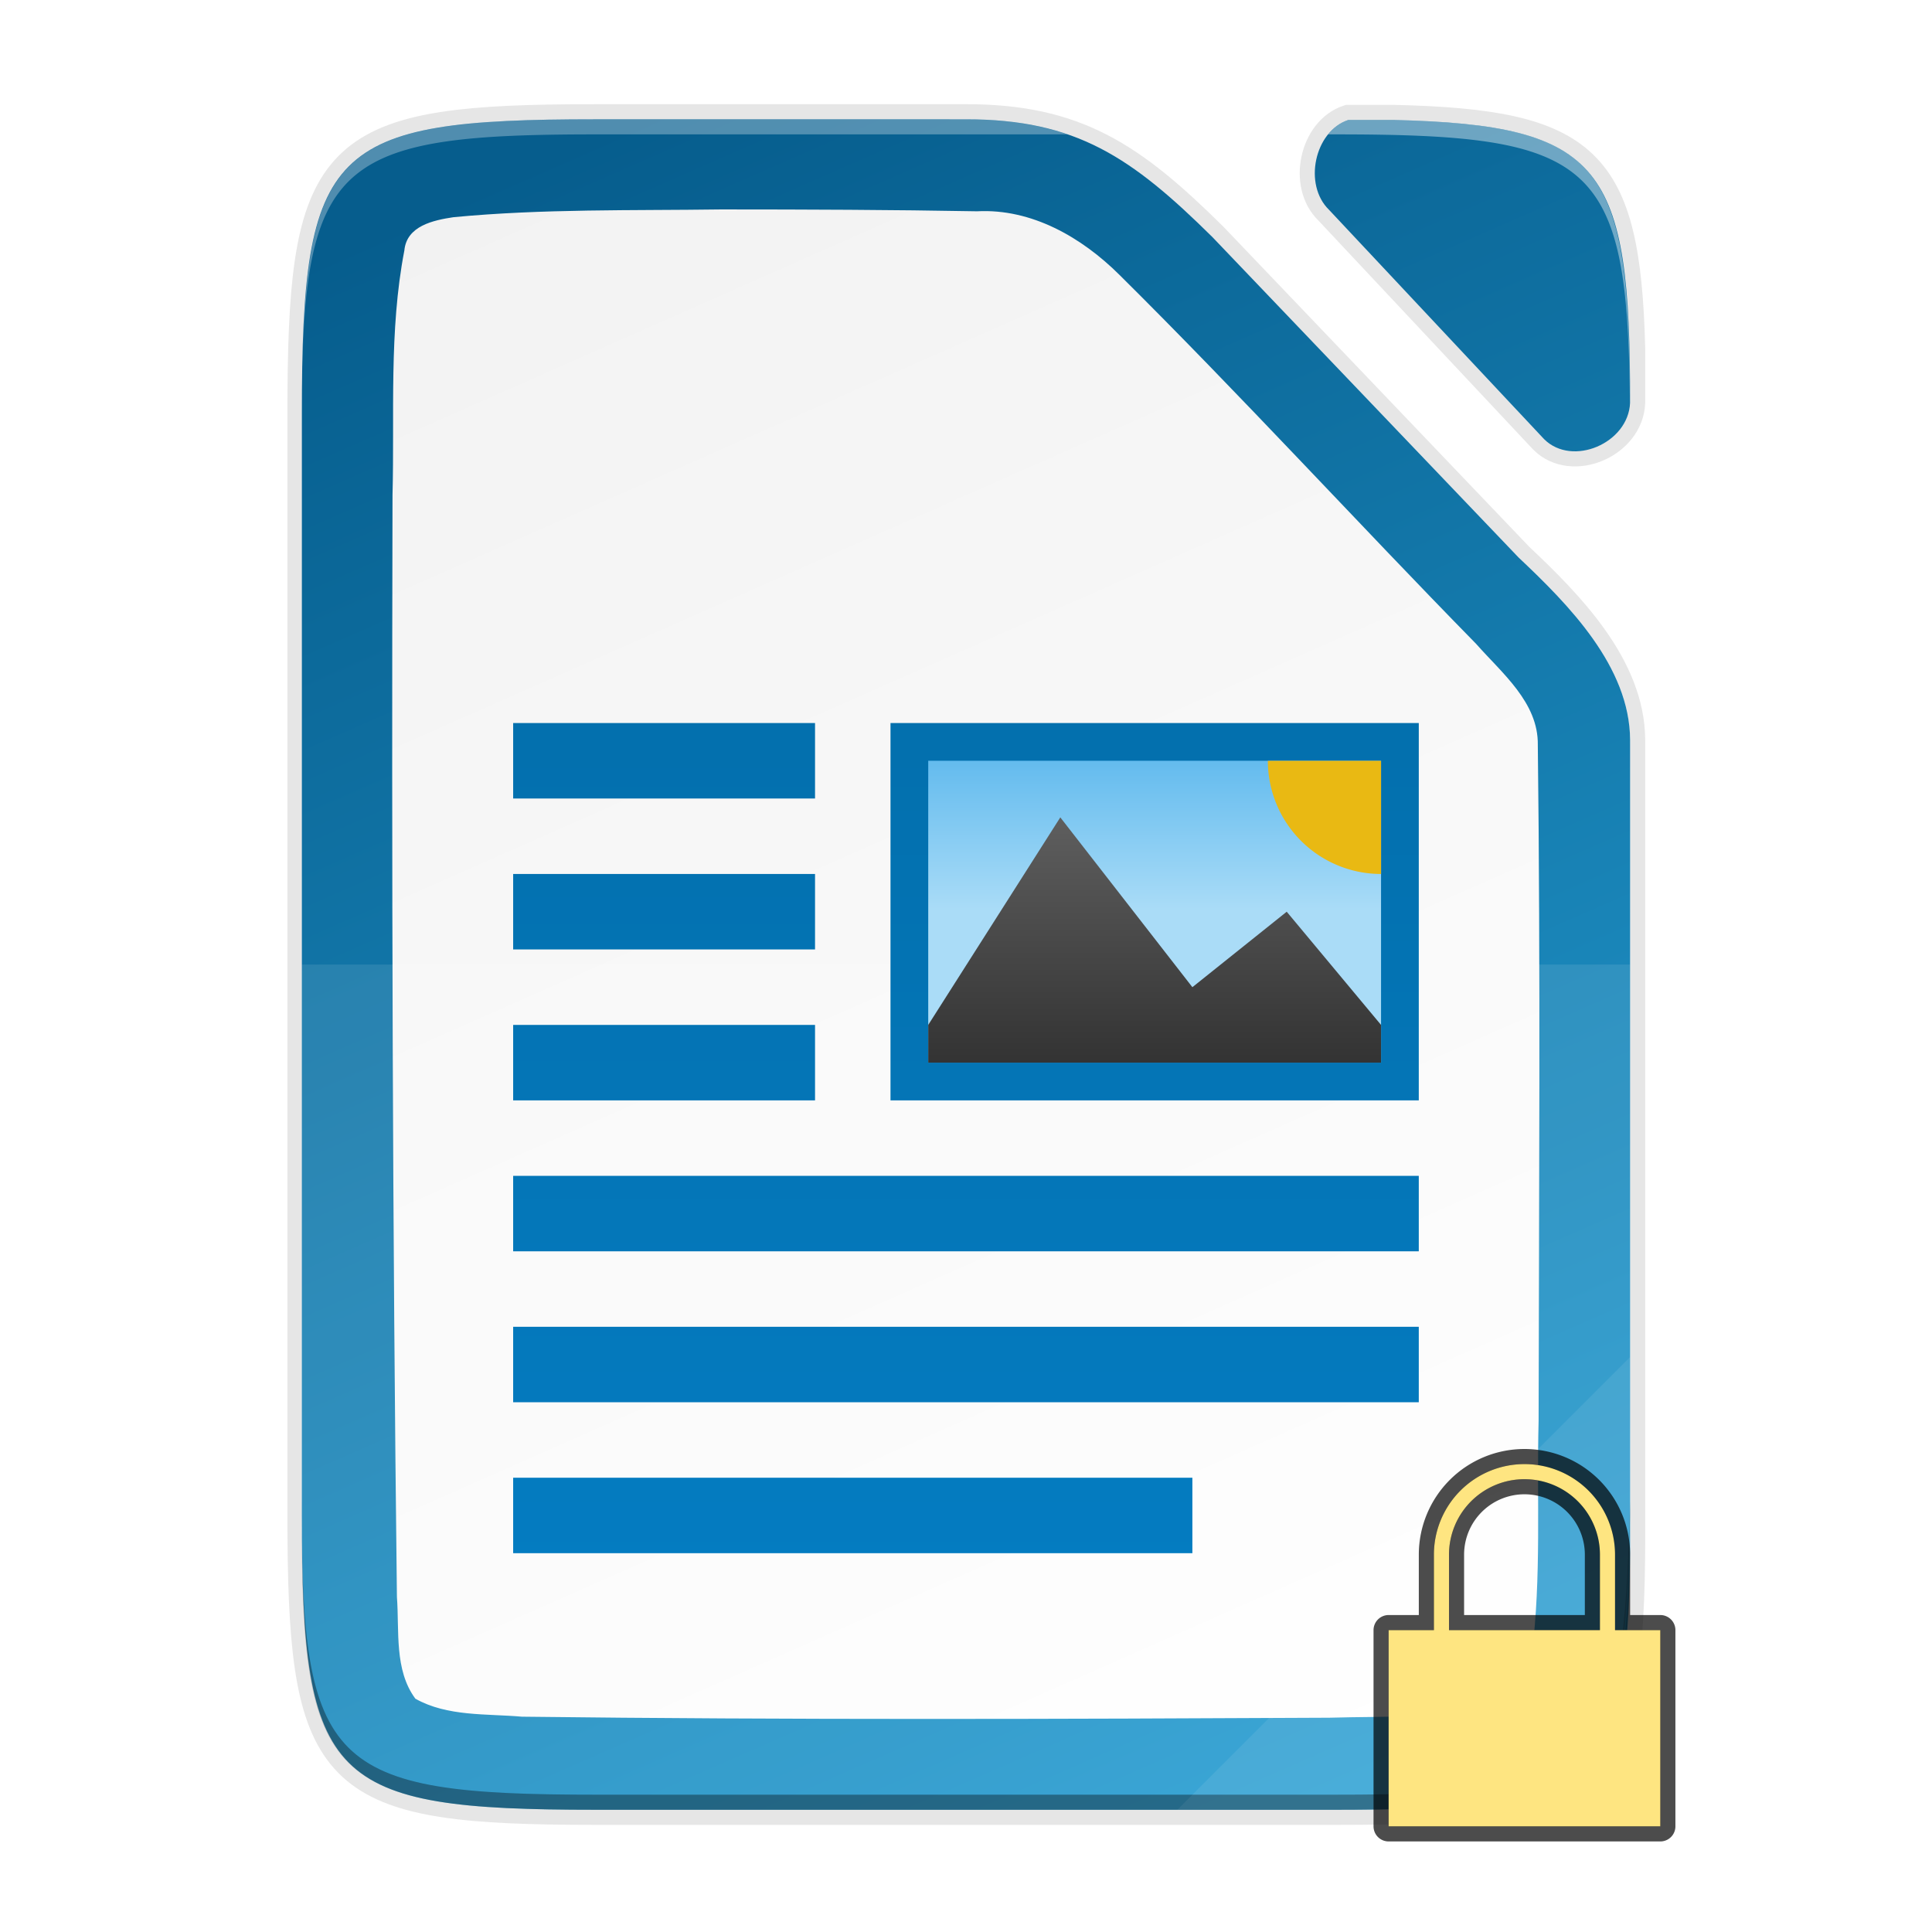 <svg xmlns="http://www.w3.org/2000/svg" xmlns:xlink="http://www.w3.org/1999/xlink" height="128" width="128"><defs><linearGradient gradientUnits="userSpaceOnUse" y2="169.669" x2="4.414" y1="386.308" x1="494.345" id="g" xlink:href="#a" gradientTransform="matrix(0 -.453 -.453 0 197.553 190.992)"/><linearGradient id="a"><stop offset="0" stop-color="#f2f2f2"/><stop offset="1" stop-color="#fff"/></linearGradient><linearGradient gradientTransform="translate(-80.41 -77.008)" xlink:href="#b" id="h" x1="201.078" y1="270" x2="102.922" y2="46" gradientUnits="userSpaceOnUse"/><linearGradient id="b"><stop offset="0" stop-color="#259dd2"/><stop offset="1" stop-color="#065d8d"/></linearGradient><linearGradient xlink:href="#c" id="i" gradientUnits="userSpaceOnUse" gradientTransform="matrix(7.778 0 0 8.333 -1553.567 6828.703)" x1="217.286" y1="-787.839" x2="217.286" y2="-763.839"/><linearGradient id="c"><stop offset="0" stop-color="#0369a3"/><stop offset="1" stop-color="#047fc6"/></linearGradient><linearGradient xlink:href="#d" id="j" gradientUnits="userSpaceOnUse" gradientTransform="matrix(7.5 0 0 6.667 -1533.612 4205.926)" x1="230" y1="-581.638" x2="230" y2="-578.638"/><linearGradient id="d"><stop offset="0" stop-color="#63bbee"/><stop offset="1" stop-color="#aadcf7"/></linearGradient><linearGradient xlink:href="#e" id="k" gradientUnits="userSpaceOnUse" gradientTransform="matrix(7.5 0 0 7.667 -2456.032 -8663.332)" x1="345" y1="1173" x2="345" y2="1178"/><linearGradient id="e"><stop offset="0" stop-color="#666"/><stop offset="1" stop-color="#333"/></linearGradient><filter id="f" x="-.014" width="1.027" y="-.011" height="1.021" color-interpolation-filters="sRGB"><feGaussianBlur stdDeviation="1"/></filter></defs><g color="#000"><path d="M22.512-32.008c-35.296 0-38.921 3.625-38.921 38.994v145.012c0 35.368 3.625 38.994 38.921 38.994h98.157c35.296 0 39.094-3.626 38.922-38.994V50.232c-.044-9.733-8.18-17.956-14.762-24.162l-.049-.05-40.523-42.41C93.58-26.95 86.199-32.007 71.59-32.007zm97.97.09c-3.04 2.502-3.721 8.066-.778 10.912L148.2 9.38c3.728 3.701 11.14.562 11.385-4.798-.032-30.449-3.85-35.848-31.364-36.5z" style="marker:none" overflow="visible" opacity=".1" filter="url(#f)" enable-background="accumulate" transform="matrix(.5 0 0 .5 28.203 24.407)"/><path d="M39.46 7.903c-1.088 0-2.114.007-3.084.024-14.741.264-16.334 2.894-16.334 19.473v73.006c0 16.579 1.593 19.208 16.334 19.472.97.017 1.996.025 3.084.025H88.538c1.103 0 2.144-.007 3.128-.025 14.75-.264 16.414-2.894 16.333-19.472V49.023c-.022-4.867-4.09-8.978-7.381-12.081l-.025-.026-20.261-21.204c-5.339-5.28-9.03-7.81-16.333-7.81zm49.866.045c-2.238.746-2.996 4.288-1.27 5.956l14.247 15.193c1.87 1.857 5.597.27 5.696-2.426v-3.595c-.32-12.478-2.883-14.826-15.642-15.128H90.38z" style="marker:none" overflow="visible" opacity=".1" fill="none" stroke="#000" stroke-width="2" enable-background="accumulate"/><path d="M22.512-33.008c-35.296 0-38.921 3.625-38.921 38.994v146.012c0 35.368 3.625 38.994 38.921 38.994h98.157c35.296 0 39.094-3.626 38.922-38.994V49.232c-.044-9.733-8.18-17.956-14.762-24.162l-.049-.05-40.523-42.41C93.58-27.95 86.199-33.007 71.59-33.007z" style="marker:none" overflow="visible" fill="url(#g)" enable-background="accumulate" transform="matrix(.5 0 0 .5 28.203 24.407)"/><path d="M22.512-33.008c-35.296 0-38.921 3.625-38.921 38.994v146.012c0 35.368 3.625 38.994 38.921 38.994h98.157c15.442 0 24.855-.695 30.545-4.438.406-.267.794-.548 1.164-.847 2.215-1.796 3.775-4.183 4.865-7.346 1.997-5.798 2.407-14.206 2.348-26.363V49.232c-.044-9.733-8.18-17.956-14.762-24.162l-.049-.05-40.523-42.41C93.58-27.95 86.199-33.007 71.59-33.007zm99.733.09c-4.475 1.492-5.99 8.576-2.541 11.912L148.2 9.38c3.733 3.706 11.161.553 11.387-4.82.048-31.329-3.554-36.819-31.366-37.478h-3.867zM39.157-21.063c11.374.004 22.63.04 33.898.246 7.238-.385 13.867 3.454 18.856 8.408 16.105 15.963 31.408 32.714 47.277 48.91 3.416 3.877 8.263 7.764 8.174 13.4.362 29.858.154 59.72.105 89.579-.264 10.25.396 20.696-.908 30.965-.547 2.357-.533 6.036-3.562 6.65-7.59 1.85-15.511 1.47-23.268 1.698-35.546.177-71.428.298-106.976-.137-4.705-.415-9.88.006-14.12-2.385-2.827-3.819-2.108-9.003-2.445-13.484-.583-48.646-.702-97.306-.584-145.973.283-10.717-.493-21.768 1.569-32.437.308-3.274 3.855-4.008 6.496-4.41 11.787-1.129 23.78-.868 35.488-1.03z" style="marker:none" overflow="visible" fill="url(#h)" enable-background="accumulate" transform="matrix(.5 0 0 .5 28.203 24.407)"/><path d="M19.999 63.903v36.503c-.087 17.684 1.812 19.497 19.46 19.497h49.079c17.648 0 19.002-1.819 19.46-19.497V63.903z" style="marker:none" overflow="visible" opacity=".1" fill="#fff" enable-background="accumulate"/><path d="M19.999 99.406v1c-.087 17.684 1.812 19.497 19.46 19.497h49.079c17.648 0 19.002-1.82 19.46-19.497v-1c-.458 17.678-1.812 19.497-19.46 19.497H39.46c-17.649 0-19.548-1.813-19.461-19.497z" style="marker:none" overflow="visible" opacity=".2" enable-background="accumulate"/><path d="M77.999 119.903l30-30v11.242c-.026 16.998-1.901 18.758-19.087 18.758z" style="marker:none" overflow="visible" opacity=".08" fill="#fff" enable-background="accumulate"/><path style="marker:none" d="M76.388 323.33v10h40v-10zm50 0v50h70v-50zm-50 20v10h40v-10zm0 20v10h40v-10zm0 20v10h120v-10zm0 20v10h120v-10zm0 20v10h90v-10z" overflow="visible" fill="url(#i)" enable-background="new" transform="matrix(.5 0 0 .5 -4.196 -113.762)"/><path style="marker:none" overflow="visible" fill="url(#j)" enable-background="new" d="M131.388 328.329h60v40h-60z" transform="matrix(.5 0 0 .5 -4.196 -113.762)"/><path style="marker:none" d="M166.388 358.33l-17.5-22.5-17.5 27.5v5h59.998v-5l-12.498-15z" overflow="visible" fill="url(#k)" enable-background="new" transform="matrix(.5 0 0 .5 -4.196 -113.762)"/><path d="M91.499 57.903a7.5 7.5 0 01-7.5-7.5h7.5z" style="marker:none" overflow="visible" fill="#e9b913" enable-background="new"/><path d="M20.002 99.406v1c-.002.22.002.41.002.627 0 .23.003.441.004.666a178.32 178.32 0 01-.006-2.293zm87.997.376c-.028 17.316-1.942 19.12-19.458 19.12H39.463c-16.468 0-19.221-1.59-19.446-16.166.152 12.437 1.745 15.982 11.088 16.882h.005c.38.037.774.07 1.18.098h.004c.407.028.827.053 1.261.074h.001c.29.014.624.019.926.03.604.022 1.196.047 1.85.058h.003c.982.018 2.022.025 3.125.025h49.078c1.838 0 3.468-.028 4.98-.083a58.444 58.444 0 003.376-.202c9.748-.938 11.062-4.75 11.103-18.542 0-.23.003-.434.002-.67z" style="marker:none" overflow="visible" opacity=".2" enable-background="accumulate"/><path d="M39.46 7.903c-1.254 0-2.406.012-3.506.036-.785.016-1.543.038-2.253.071-.447.02-.88.044-1.299.072l-.114.007-.057.005c-.558.04-1.085.09-1.594.146l-.42.046a30.367 30.367 0 00-.975.136c-.123.02-.247.038-.366.059-.194.033-.379.071-.564.108-.254.051-.5.106-.74.164-.095.024-.192.046-.285.07a14.334 14.334 0 00-1.22.384l-.12.046c-.78.3-1.46.663-2.053 1.103l-.002.002c-2.697 2.007-3.568 5.61-3.807 11.96a116.32 116.32 0 00-.066 2.629c.238-14.457 3.022-16.044 19.44-16.044h31.265c-.43-.148-.873-.277-1.327-.392l-.235-.06a17.826 17.826 0 00-1.02-.208c-.167-.03-.332-.062-.502-.087a20.92 20.92 0 00-.943-.12c-.128-.013-.26-.022-.39-.034-.246-.021-.497-.04-.753-.053-.13-.008-.26-.016-.393-.02a28.85 28.85 0 00-1.162-.026z" style="marker:none" overflow="visible" opacity=".3" fill="#fff" enable-background="accumulate"/><path d="M89.326 7.948c-.536.178-.984.52-1.336.955h.548c17.076 0 19.32 1.742 19.448 17.873.001-.02.006-.038.007-.057-.027-8.896-.584-13.656-3.598-16.143a7.11 7.11 0 00-.513-.382 7.596 7.596 0 00-.543-.337 8.534 8.534 0 00-.365-.197c-.07-.036-.145-.07-.218-.105a9.812 9.812 0 00-.508-.225l-.073-.028c-2.298-.908-5.475-1.25-9.853-1.354H90.38z" style="marker:none" overflow="visible" opacity=".4" fill="#fff" enable-background="accumulate"/><path d="M20.005 26.673c-.002.245-.006.47-.006.727v1c-.003-.61.003-1.158.006-1.727z" style="marker:none" overflow="visible" opacity=".3" fill="#fff" enable-background="accumulate"/></g><path d="M101 97a6 6 0 00-6 6v5h-3v13h18v-13h-3v-5a6 6 0 00-6-6zm0 1a5 5 0 015 5v5H96v-5a5 5 0 015-5z" opacity=".7" stroke="#000" stroke-width="2" stroke-linejoin="round"/><path d="M101 97a6 6 0 00-6 6v5h-3v13h18v-13h-3v-5a6 6 0 00-6-6zm0 1a5 5 0 015 5v5H96v-5a5 5 0 015-5z" fill="#fee581"/></svg>